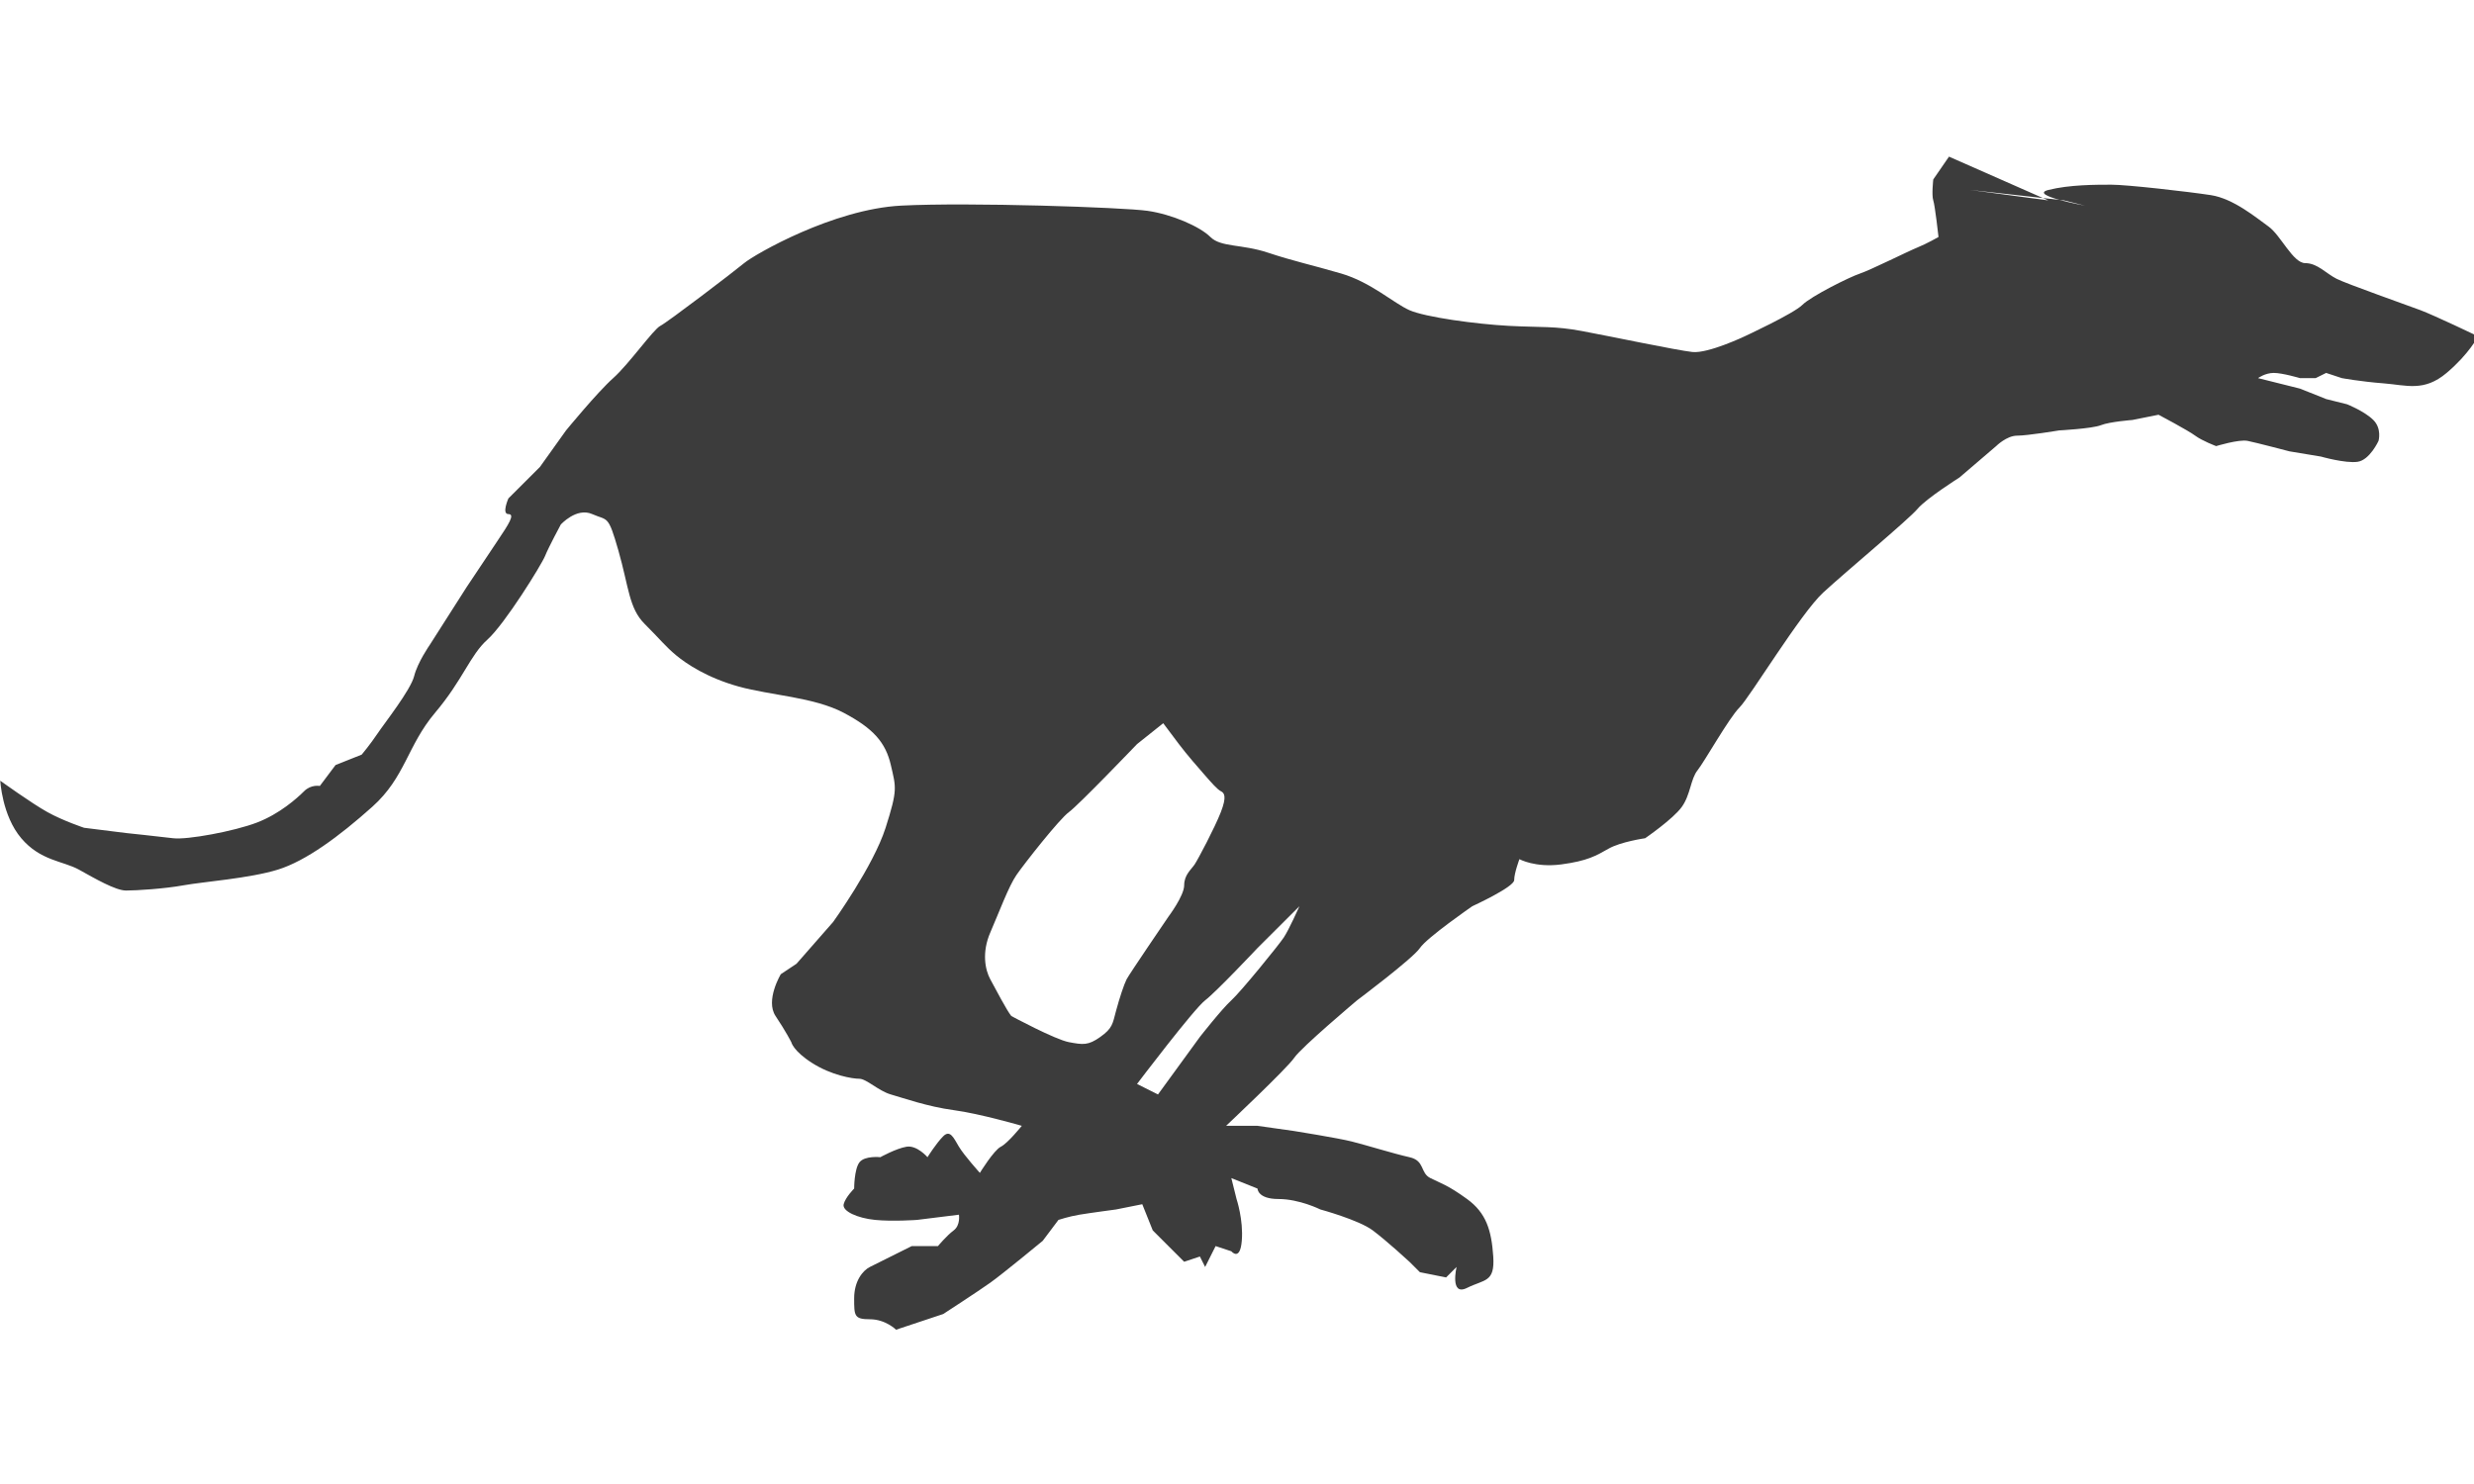 <svg xmlns="http://www.w3.org/2000/svg" xmlns:xlink="http://www.w3.org/1999/xlink" preserveAspectRatio="xMidYMid meet" width="30" height="18" viewBox="0 0 76 36">
  <defs>
    <style>
        .race-type-shape {
            fill: #3c3c3c;
        }
    </style>
  </defs>
  <path id="race-type-shape-hounds" class="race-type-shape" fill-rule="evenodd" d="M75.159,6.659 C74.462,7.248 73.926,7.034 73.228,6.980 C72.531,6.927 71.941,6.819 71.941,6.819 C71.941,6.819 71.458,6.659 71.458,6.659 C71.458,6.659 71.136,6.819 71.136,6.819 C71.136,6.819 70.654,6.819 70.654,6.819 C70.654,6.819 70.117,6.659 69.849,6.659 C69.581,6.659 69.366,6.819 69.366,6.819 C69.366,6.819 70.654,7.141 70.654,7.141 C70.654,7.141 71.458,7.462 71.458,7.462 C71.458,7.462 72.102,7.623 72.102,7.623 C72.102,7.623 72.638,7.837 72.907,8.105 C73.175,8.372 73.067,8.747 73.067,8.747 C73.067,8.747 72.799,9.336 72.424,9.390 C72.048,9.444 71.297,9.229 71.297,9.229 C71.297,9.229 70.332,9.069 70.332,9.069 C70.332,9.069 69.313,8.801 69.044,8.747 C68.776,8.694 68.079,8.908 68.079,8.908 C68.079,8.908 67.650,8.747 67.435,8.587 C67.221,8.426 66.309,7.944 66.309,7.944 C66.309,7.944 65.504,8.105 65.504,8.105 C65.504,8.105 64.807,8.158 64.539,8.265 C64.270,8.372 63.251,8.426 63.251,8.426 C63.251,8.426 62.286,8.587 61.964,8.587 C61.642,8.587 61.320,8.908 61.320,8.908 C61.320,8.908 60.194,9.872 60.194,9.872 C60.194,9.872 59.175,10.515 58.906,10.836 C58.638,11.157 56.707,12.764 56.010,13.406 C55.312,14.049 53.757,16.620 53.435,16.941 C53.113,17.262 52.362,18.601 52.148,18.869 C51.933,19.137 51.933,19.619 51.665,19.993 C51.397,20.368 50.538,20.957 50.538,20.957 C50.538,20.957 49.787,21.064 49.412,21.279 C49.036,21.493 48.768,21.654 47.964,21.761 C47.159,21.868 46.676,21.600 46.676,21.600 C46.676,21.600 46.515,22.028 46.515,22.243 C46.515,22.457 45.228,23.046 45.228,23.046 C45.228,23.046 43.833,24.010 43.619,24.331 C43.404,24.652 41.688,25.938 41.688,25.938 C41.688,25.938 39.971,27.384 39.757,27.705 C39.542,28.026 37.665,29.794 37.665,29.794 C37.665,29.794 38.630,29.794 38.630,29.794 C38.630,29.794 39.757,29.954 39.757,29.954 C39.757,29.954 41.098,30.168 41.527,30.276 C41.956,30.383 42.814,30.650 43.297,30.758 C43.780,30.865 43.619,31.240 43.941,31.400 C44.262,31.561 44.477,31.614 45.067,32.043 C45.657,32.471 45.818,33.007 45.872,33.810 C45.925,34.613 45.603,34.506 45.067,34.774 C44.531,35.042 44.745,34.131 44.745,34.131 C44.745,34.131 44.423,34.453 44.423,34.453 C44.423,34.453 43.619,34.292 43.619,34.292 C43.619,34.292 43.297,33.971 43.297,33.971 C43.297,33.971 42.600,33.328 42.170,33.007 C41.741,32.685 40.561,32.364 40.561,32.364 C40.561,32.364 39.918,32.043 39.274,32.043 C38.630,32.043 38.630,31.722 38.630,31.722 C38.630,31.722 37.826,31.400 37.826,31.400 C37.826,31.400 37.986,32.043 37.986,32.043 C37.986,32.043 38.201,32.685 38.147,33.328 C38.094,33.971 37.826,33.649 37.826,33.649 C37.826,33.649 37.343,33.489 37.343,33.489 C37.343,33.489 37.021,34.131 37.021,34.131 C37.021,34.131 36.860,33.810 36.860,33.810 C36.860,33.810 36.377,33.971 36.377,33.971 C36.377,33.971 35.894,33.489 35.894,33.489 C35.894,33.489 35.412,33.007 35.412,33.007 C35.412,33.007 35.090,32.203 35.090,32.203 C35.090,32.203 34.285,32.364 34.285,32.364 C34.285,32.364 33.481,32.471 33.159,32.525 C32.837,32.578 32.515,32.685 32.515,32.685 C32.515,32.685 32.032,33.328 32.032,33.328 C32.032,33.328 30.799,34.346 30.423,34.613 C30.048,34.881 28.975,35.577 28.975,35.577 C28.975,35.577 27.526,36.059 27.526,36.059 C27.526,36.059 27.205,35.738 26.722,35.738 C26.239,35.738 26.239,35.631 26.239,35.095 C26.239,34.560 26.507,34.239 26.722,34.131 C26.936,34.024 28.009,33.489 28.009,33.489 C28.009,33.489 28.814,33.489 28.814,33.489 C28.814,33.489 29.082,33.167 29.297,33.007 C29.511,32.846 29.458,32.525 29.458,32.525 C29.458,32.525 28.170,32.685 28.170,32.685 C28.170,32.685 27.419,32.739 26.883,32.685 C26.346,32.632 25.864,32.418 25.917,32.203 C25.971,31.989 26.239,31.722 26.239,31.722 C26.239,31.722 26.239,31.132 26.400,30.918 C26.561,30.704 27.044,30.758 27.044,30.758 C27.044,30.758 27.526,30.490 27.848,30.436 C28.170,30.383 28.492,30.758 28.492,30.758 C28.492,30.758 28.760,30.329 28.975,30.115 C29.189,29.901 29.297,30.168 29.458,30.436 C29.618,30.704 30.101,31.240 30.101,31.240 C30.101,31.240 30.530,30.543 30.745,30.436 C30.960,30.329 31.389,29.794 31.389,29.794 C31.389,29.794 30.101,29.419 29.297,29.312 C28.492,29.204 27.741,28.937 27.366,28.830 C26.990,28.723 26.615,28.348 26.400,28.348 C26.185,28.348 25.542,28.241 24.952,27.866 C24.362,27.491 24.308,27.223 24.308,27.223 C24.308,27.223 24.147,26.902 23.825,26.420 C23.503,25.938 23.986,25.135 23.986,25.135 C23.986,25.135 24.469,24.813 24.469,24.813 C24.469,24.813 25.595,23.528 25.595,23.528 C25.595,23.528 26.829,21.814 27.205,20.636 C27.580,19.458 27.526,19.404 27.366,18.708 C27.205,18.012 26.829,17.584 25.917,17.102 C25.005,16.620 23.664,16.566 22.699,16.298 C21.733,16.031 21.090,15.602 20.768,15.334 C20.446,15.067 20.285,14.852 19.802,14.370 C19.319,13.888 19.319,13.246 18.998,12.121 C18.676,10.997 18.676,11.211 18.193,10.997 C17.710,10.782 17.227,11.318 17.227,11.318 C17.227,11.318 16.852,12.014 16.745,12.282 C16.637,12.550 15.511,14.370 14.975,14.852 C14.438,15.334 14.224,16.084 13.365,17.102 C12.507,18.119 12.453,19.083 11.434,19.993 C10.415,20.904 9.396,21.654 8.538,21.921 C7.679,22.189 6.231,22.296 5.641,22.403 C5.051,22.511 4.193,22.564 3.871,22.564 C3.549,22.564 2.905,22.189 2.423,21.921 C1.940,21.654 1.243,21.654 0.653,20.957 C0.062,20.261 0.009,19.190 0.009,19.190 C0.009,19.190 0.974,19.886 1.457,20.154 C1.940,20.422 2.584,20.636 2.584,20.636 C2.584,20.636 3.871,20.797 3.871,20.797 C3.871,20.797 4.890,20.904 5.319,20.957 C5.748,21.011 7.197,20.743 7.894,20.475 C8.591,20.208 9.128,19.726 9.342,19.512 C9.557,19.297 9.825,19.351 9.825,19.351 C9.825,19.351 10.308,18.708 10.308,18.708 C10.308,18.708 11.112,18.387 11.112,18.387 C11.112,18.387 11.381,18.065 11.595,17.744 C11.810,17.423 12.614,16.405 12.722,15.977 C12.829,15.549 13.204,15.013 13.204,15.013 C13.204,15.013 14.331,13.246 14.331,13.246 C14.331,13.246 14.975,12.282 15.296,11.800 C15.618,11.318 15.833,10.997 15.618,10.997 C15.404,10.997 15.618,10.515 15.618,10.515 C15.618,10.515 16.584,9.551 16.584,9.551 C16.584,9.551 17.388,8.426 17.388,8.426 C17.388,8.426 18.354,7.248 18.837,6.819 C19.319,6.391 20.070,5.320 20.285,5.213 C20.500,5.106 22.538,3.553 22.860,3.285 C23.182,3.017 25.595,1.625 27.687,1.518 C29.779,1.411 34.500,1.571 35.251,1.678 C36.002,1.786 36.860,2.160 37.182,2.482 C37.504,2.803 38.147,2.696 38.952,2.964 C39.757,3.231 40.293,3.339 41.205,3.606 C42.117,3.874 42.814,4.517 43.297,4.731 C43.780,4.945 45.335,5.159 46.354,5.213 C47.374,5.266 47.749,5.213 48.607,5.374 C49.466,5.534 51.504,5.963 51.987,6.016 C52.469,6.070 53.596,5.534 53.596,5.534 C53.596,5.534 55.098,4.838 55.366,4.570 C55.634,4.303 56.814,3.713 57.136,3.606 C57.458,3.499 58.638,2.910 58.906,2.803 C59.175,2.696 59.550,2.482 59.550,2.482 C59.550,2.482 59.443,1.518 59.389,1.357 C59.335,1.196 59.389,0.714 59.389,0.714 C59.389,0.714 59.872,0.013 59.872,0.013 C59.872,0.013 62.757,1.285 62.757,1.285 C62.757,1.285 60.516,1.036 60.516,1.036 C60.516,1.036 62.920,1.357 62.920,1.357 C62.920,1.357 62.757,1.285 62.757,1.285 C62.757,1.285 63.265,1.342 63.265,1.342 C63.621,1.440 64.047,1.518 64.047,1.518 C64.047,1.518 63.403,1.357 63.403,1.357 C63.403,1.357 63.265,1.342 63.265,1.342 C62.897,1.240 62.602,1.117 62.929,1.036 C63.573,0.875 64.378,0.875 64.860,0.875 C65.343,0.875 67.221,1.089 67.918,1.196 C68.615,1.304 69.313,1.893 69.688,2.160 C70.064,2.428 70.439,3.285 70.815,3.285 C71.190,3.285 71.458,3.606 71.780,3.767 C72.102,3.928 73.926,4.570 74.355,4.731 C74.784,4.892 76.125,5.534 76.125,5.534 C76.125,5.534 75.857,6.070 75.159,6.659 ZM37.504,19.512 C37.396,19.458 37.209,19.244 37.021,19.029 C36.833,18.815 36.458,18.387 36.216,18.065 C35.975,17.744 35.734,17.423 35.734,17.423 C35.734,17.423 34.929,18.065 34.929,18.065 C34.929,18.065 33.132,19.940 32.837,20.154 C32.542,20.368 31.469,21.734 31.228,22.082 C30.986,22.430 30.691,23.233 30.423,23.849 C30.155,24.465 30.262,25.001 30.423,25.295 C30.584,25.590 30.933,26.259 31.067,26.420 C31.067,26.420 32.408,27.143 32.837,27.223 C33.266,27.303 33.427,27.330 33.802,27.062 C34.178,26.795 34.178,26.661 34.285,26.259 C34.393,25.858 34.527,25.456 34.607,25.295 C34.688,25.135 35.894,23.367 35.894,23.367 C35.894,23.367 36.377,22.725 36.377,22.403 C36.377,22.082 36.592,21.921 36.699,21.761 C36.806,21.600 37.316,20.636 37.504,20.154 C37.691,19.672 37.611,19.565 37.504,19.512 ZM39.435,23.528 C39.435,23.528 38.630,24.331 38.630,24.331 C38.630,24.331 37.370,25.670 37.021,25.938 C36.672,26.206 34.929,28.508 34.929,28.508 C34.929,28.508 35.573,28.830 35.573,28.830 C35.573,28.830 36.860,27.062 36.860,27.062 C36.860,27.062 37.531,26.206 37.826,25.938 C38.121,25.670 39.274,24.251 39.435,24.010 C39.596,23.769 39.918,23.046 39.918,23.046 C39.918,23.046 39.435,23.528 39.435,23.528 Z"/>
</svg>
